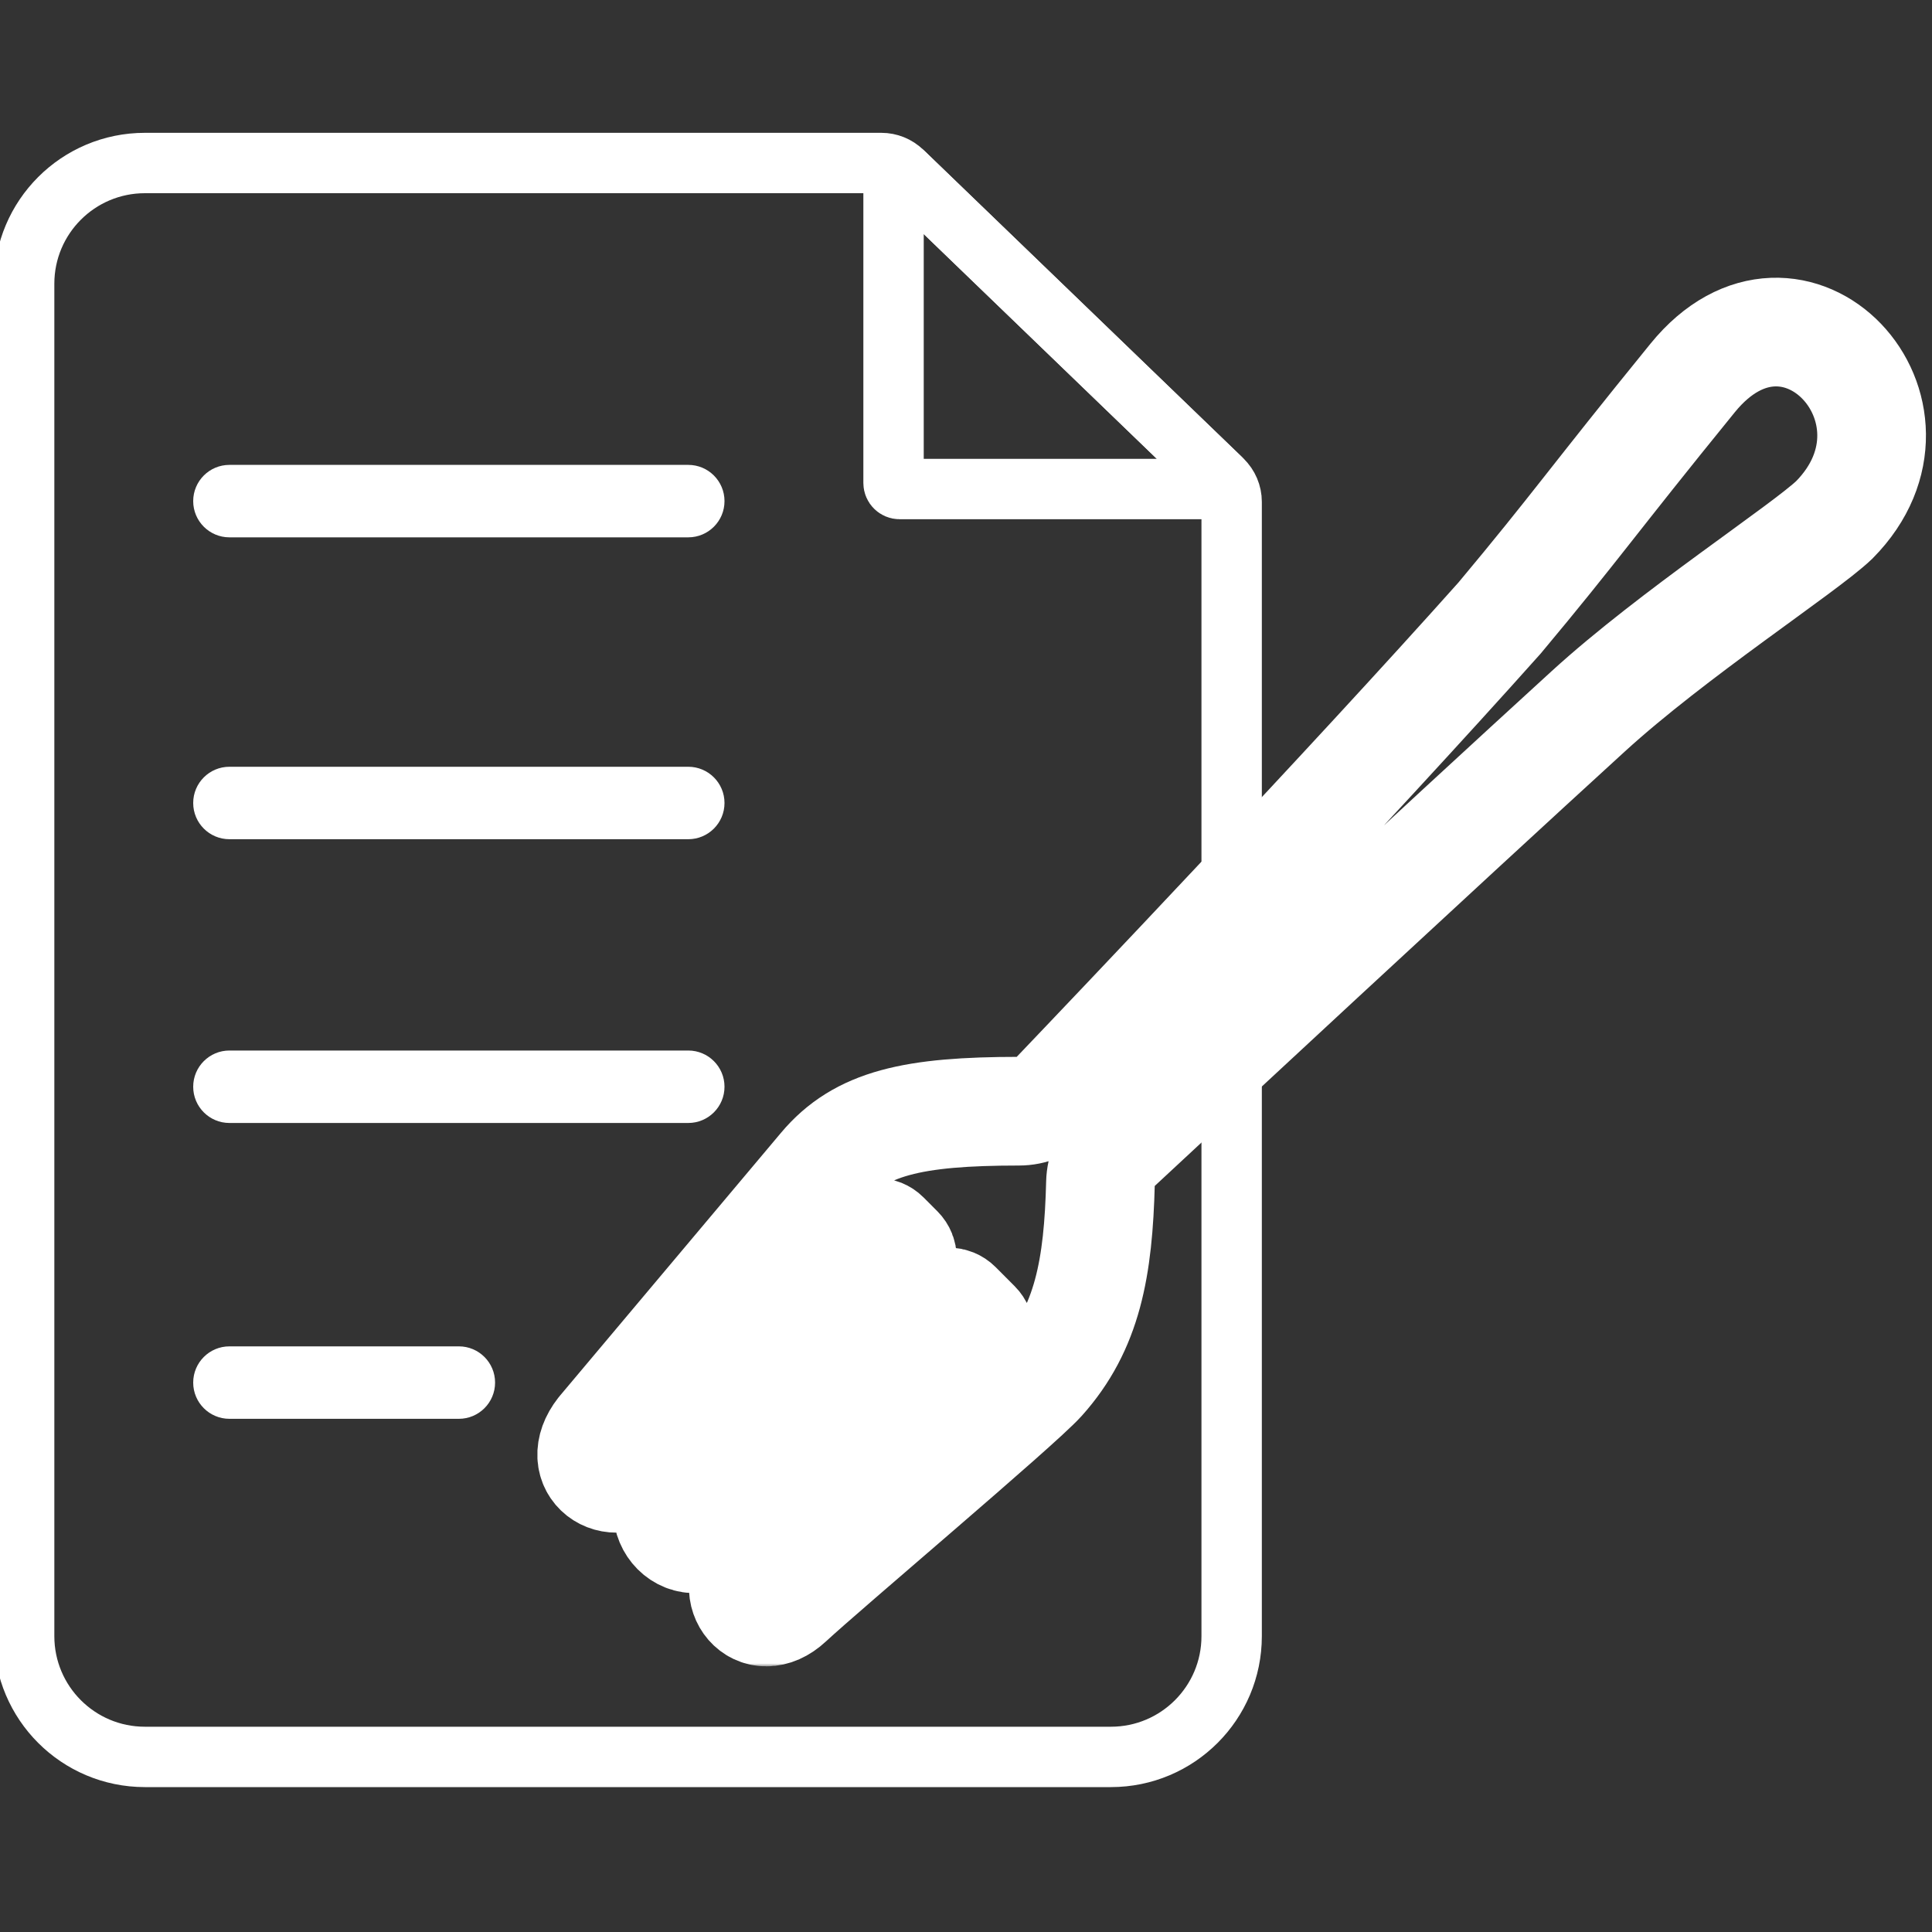 <svg width="320" height="320" viewBox="0 0 320 320" fill="none" xmlns="http://www.w3.org/2000/svg">
<rect x="0" y="0" width="320" height="320" fill="#333333" stroke="none"/>
<g id="icon" clip-path="url(#clip0_2_27)">
<g id="fork">
<mask id="path-1-outside-1_2_27" maskUnits="userSpaceOnUse" x="88" y="45" width="232" height="231" fill="black">
<rect fill="white" x="88" y="45" width="232" height="231"/>
<path d="M182.273 195.876C182.329 193.687 183.225 191.615 184.829 190.123C195.544 180.158 238.254 140.466 263.097 117.785C277.091 105.009 298.732 90.948 303.807 86.118C321.553 68.164 297.208 41.882 280.355 62.602C263.502 83.322 261.157 87.078 248.375 102.366C223.26 130.512 184.523 171.199 174.604 181.585C173.074 183.187 170.968 184.049 168.753 184.049C151.266 184.053 142.48 185.98 136.232 193.437C129.438 201.528 99.804 236.761 99.564 237.047C99.556 237.056 99.558 237.054 99.551 237.063C94.883 243.042 101.854 247.517 105.958 243.035L143.771 204.706C144.551 203.916 145.826 203.912 146.611 204.699L148.887 206.981C149.669 207.765 149.665 209.035 148.879 209.814L112.354 246.027C107.237 251.158 114.06 258.854 119.603 252.441L155.71 216.235C156.491 215.452 157.761 215.452 158.542 216.235L161.687 219.389C162.466 220.169 162.466 221.433 161.687 222.213L124.72 259.282C120.456 263.558 125.429 270.165 130.689 265.268C136.659 259.71 168.639 232.773 172.476 228.497C180.158 219.938 181.915 209.942 182.273 195.876Z"/>
</mask>
<path d="M182.273 195.876C182.329 193.687 183.225 191.615 184.829 190.123C195.544 180.158 238.254 140.466 263.097 117.785C277.091 105.009 298.732 90.948 303.807 86.118C321.553 68.164 297.208 41.882 280.355 62.602C263.502 83.322 261.157 87.078 248.375 102.366C223.26 130.512 184.523 171.199 174.604 181.585C173.074 183.187 170.968 184.049 168.753 184.049C151.266 184.053 142.48 185.98 136.232 193.437C129.438 201.528 99.804 236.761 99.564 237.047C99.556 237.056 99.558 237.054 99.551 237.063C94.883 243.042 101.854 247.517 105.958 243.035L143.771 204.706C144.551 203.916 145.826 203.912 146.611 204.699L148.887 206.981C149.669 207.765 149.665 209.035 148.879 209.814L112.354 246.027C107.237 251.158 114.06 258.854 119.603 252.441L155.71 216.235C156.491 215.452 157.761 215.452 158.542 216.235L161.687 219.389C162.466 220.169 162.466 221.433 161.687 222.213L124.72 259.282C120.456 263.558 125.429 270.165 130.689 265.268C136.659 259.71 168.639 232.773 172.476 228.497C180.158 219.938 181.915 209.942 182.273 195.876Z" stroke="white" stroke-width="18" mask="url(#path-1-outside-1_2_27)"/>
</g>
<path id="file" d="M204 142.5V83.124C204 81.767 203.448 80.468 202.471 79.525L149.453 28.401C148.521 27.502 147.277 27 145.982 27L24 27C12.954 27 4 35.954 4 47V271C4 282.046 12.954 291 24 291H184C195.046 291 204 282.046 204 271V180" stroke="white" stroke-width="10" stroke-linecap="round"/>
<path id="file_2" d="M201.522 81H149C148.448 81 148 80.552 148 80V29.354C148 28.471 149.059 28.021 149.694 28.634L202.216 79.28C202.864 79.905 202.422 81 201.522 81Z" stroke="white" stroke-width="10" stroke-linecap="round"/>
<g id="lines">
<path fill-rule="evenodd" clip-rule="evenodd" d="M38 79C35.791 79 34 80.791 34 83C34 85.209 35.791 87 38 87H114C116.209 87 118 85.209 118 83C118 80.791 116.209 79 114 79H38ZM38 176C35.791 176 34 177.791 34 180C34 182.209 35.791 184 38 184H114C116.209 184 118 182.209 118 180C118 177.791 116.209 176 114 176H38ZM34 133C34 130.791 35.791 129 38 129H114C116.209 129 118 130.791 118 133C118 135.209 116.209 137 114 137H38C35.791 137 34 135.209 34 133ZM38 225C35.791 225 34 226.791 34 229C34 231.209 35.791 233 38 233H76C78.209 233 80 231.209 80 229C80 226.791 78.209 225 76 225H38Z" fill="white"/>
<path d="M36 83C36 81.895 36.895 81 38 81V77C34.686 77 32 79.686 32 83H36ZM38 85C36.895 85 36 84.105 36 83H32C32 86.314 34.686 89 38 89V85ZM114 85H38V89H114V85ZM116 83C116 84.105 115.105 85 114 85V89C117.314 89 120 86.314 120 83H116ZM114 81C115.105 81 116 81.895 116 83H120C120 79.686 117.314 77 114 77V81ZM38 81H114V77H38V81ZM36 180C36 178.895 36.895 178 38 178V174C34.686 174 32 176.686 32 180H36ZM38 182C36.895 182 36 181.105 36 180H32C32 183.314 34.686 186 38 186V182ZM114 182H38V186H114V182ZM116 180C116 181.105 115.105 182 114 182V186C117.314 186 120 183.314 120 180H116ZM114 178C115.105 178 116 178.895 116 180H120C120 176.686 117.314 174 114 174V178ZM38 178H114V174H38V178ZM38 127C34.686 127 32 129.686 32 133H36C36 131.895 36.895 131 38 131V127ZM114 127H38V131H114V127ZM120 133C120 129.686 117.314 127 114 127V131C115.105 131 116 131.895 116 133H120ZM114 139C117.314 139 120 136.314 120 133H116C116 134.105 115.105 135 114 135V139ZM38 139H114V135H38V139ZM32 133C32 136.314 34.686 139 38 139V135C36.895 135 36 134.105 36 133H32ZM36 229C36 227.895 36.895 227 38 227V223C34.686 223 32 225.686 32 229H36ZM38 231C36.895 231 36 230.105 36 229H32C32 232.314 34.686 235 38 235V231ZM76 231H38V235H76V231ZM78 229C78 230.105 77.105 231 76 231V235C79.314 235 82 232.314 82 229H78ZM76 227C77.105 227 78 227.895 78 229H82C82 225.686 79.314 223 76 223V227ZM38 227H76V223H38V227Z" fill="white"/>
</g>
</g>
<defs>
<clipPath id="clip0_2_27">
<rect width="320" height="320" fill="white"/>
</clipPath>
</defs>
</svg>
